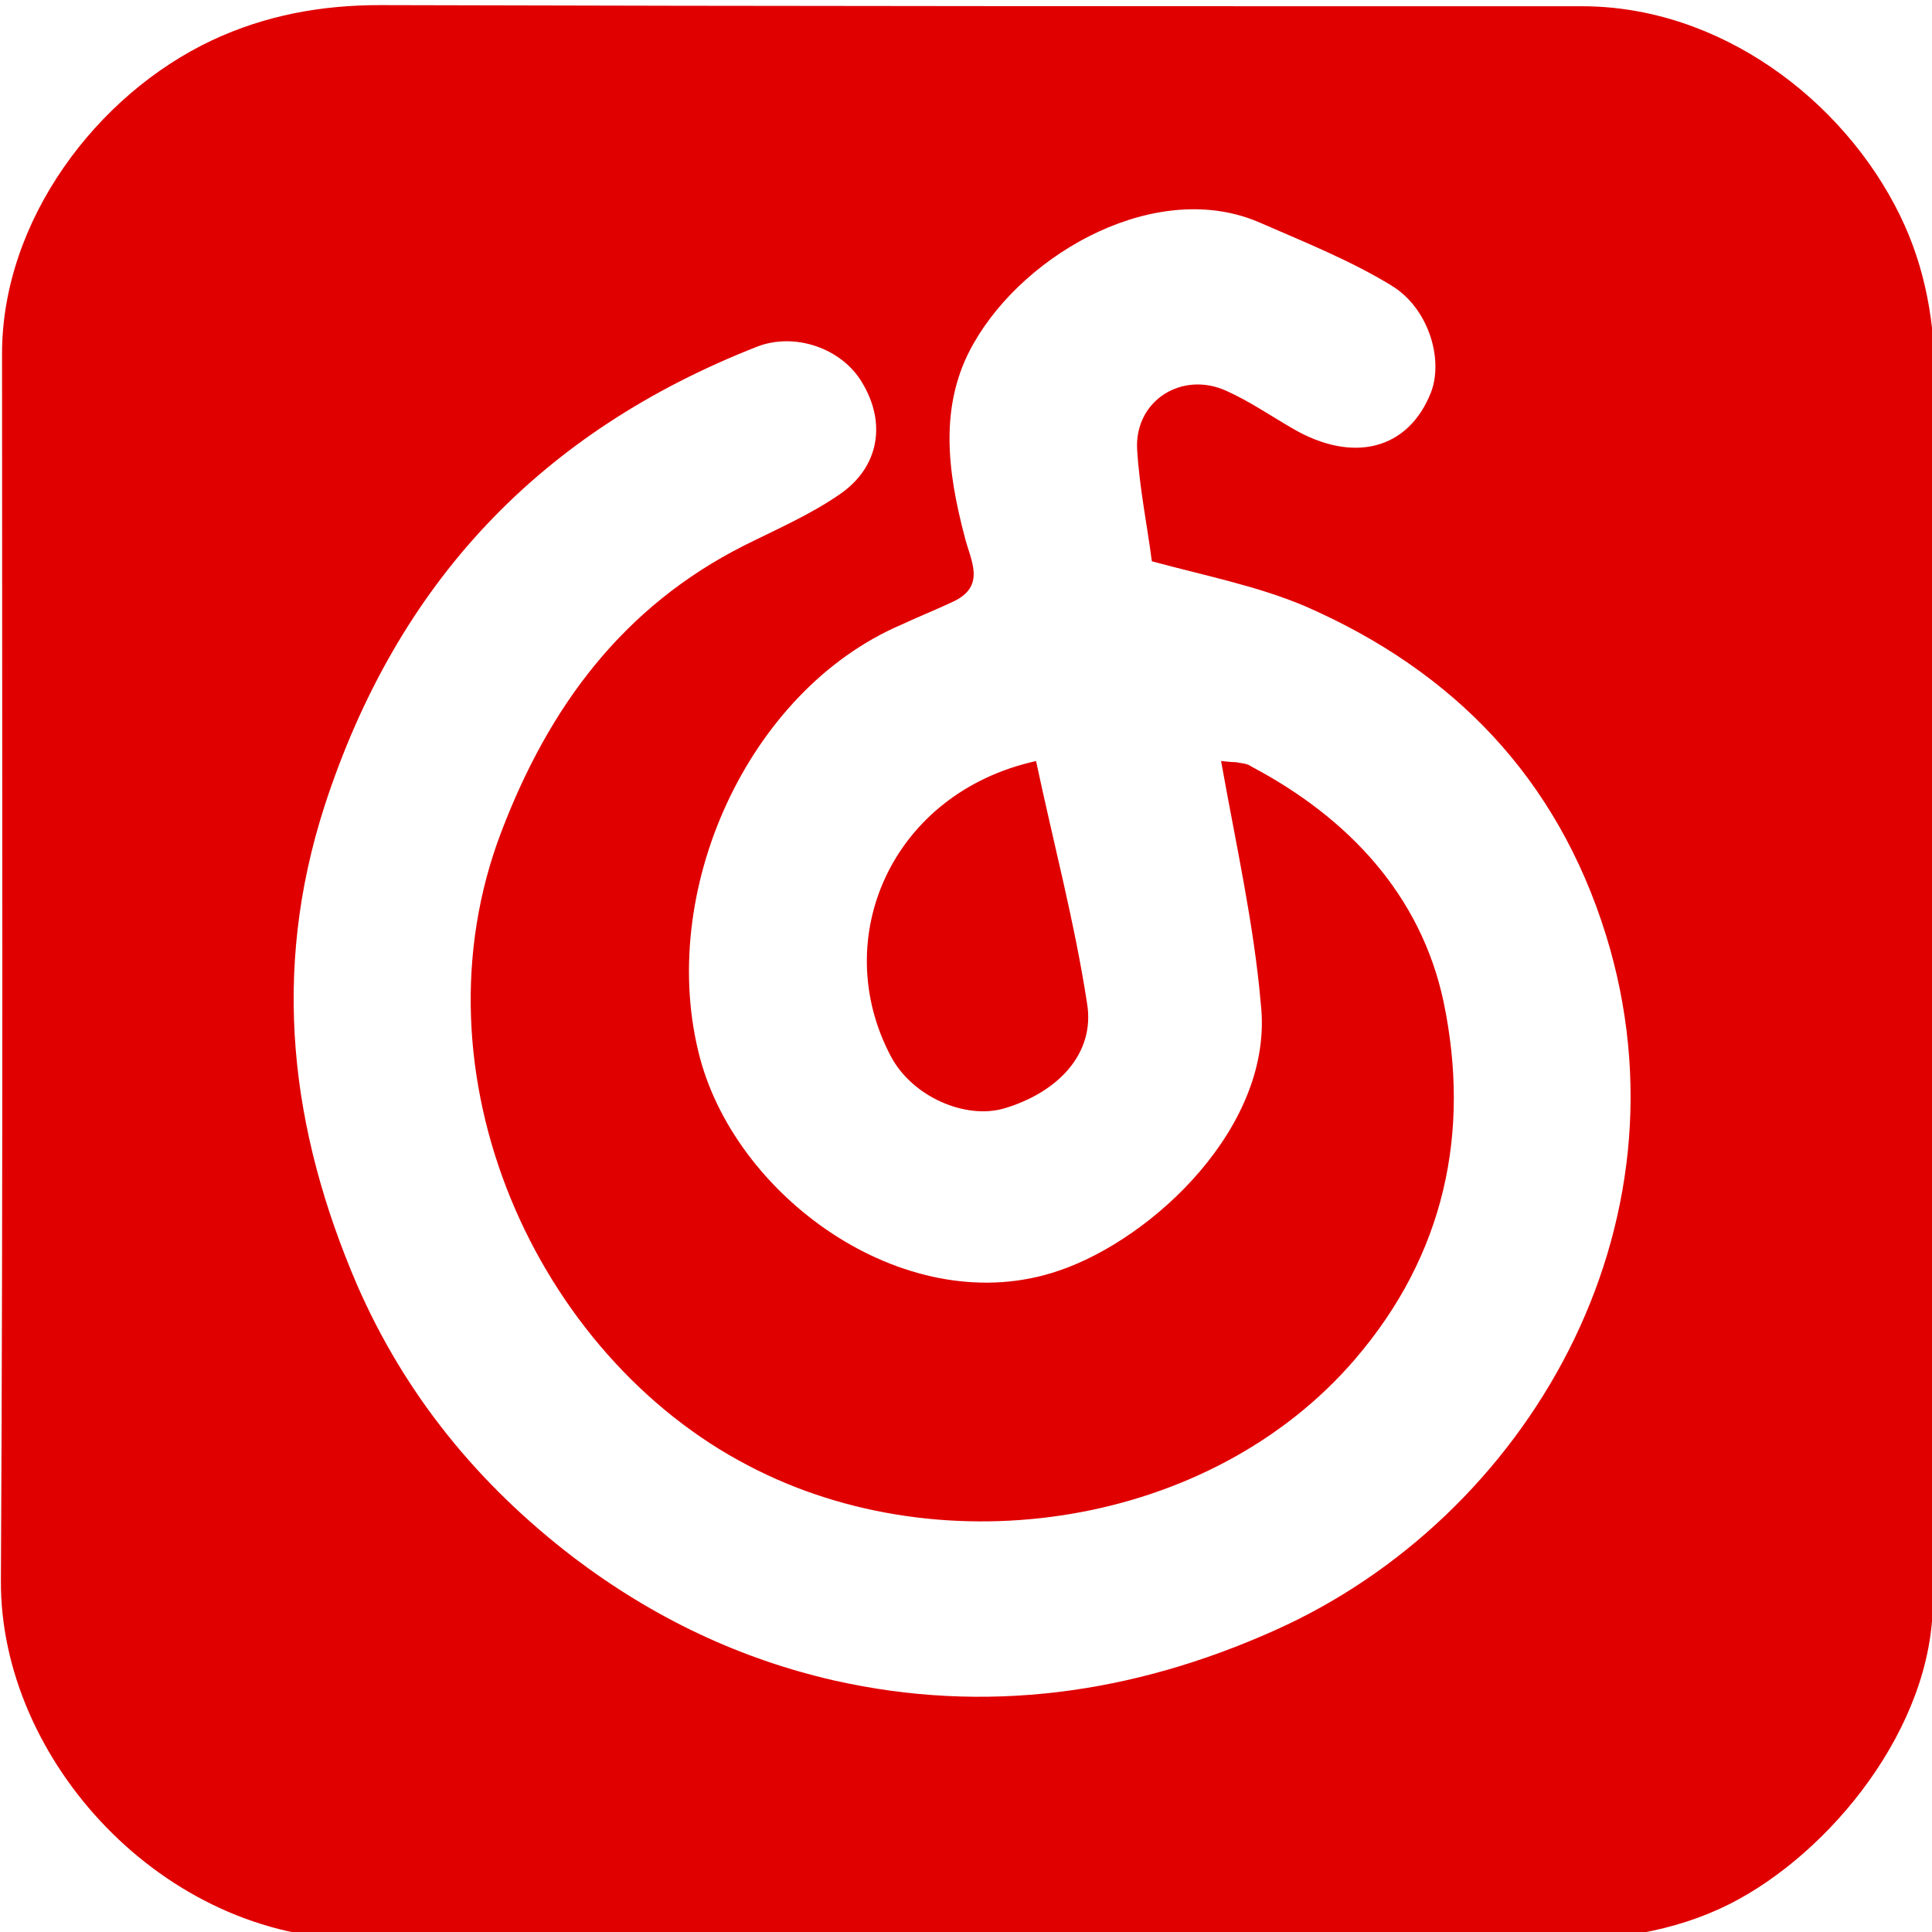 <?xml version="1.0" encoding="UTF-8" standalone="no"?>
<!DOCTYPE svg PUBLIC "-//W3C//DTD SVG 1.1//EN" "http://www.w3.org/Graphics/SVG/1.1/DTD/svg11.dtd">
<svg width="100%" height="100%" viewBox="0 0 24 24" version="1.1" xmlns="http://www.w3.org/2000/svg" xmlns:xlink="http://www.w3.org/1999/xlink" xml:space="preserve" xmlns:serif="http://www.serif.com/" style="fill-rule:evenodd;clip-rule:evenodd;stroke-linejoin:round;stroke-miterlimit:2;">
    <g transform="matrix(0.141,0,0,0.141,-10.465,-57.817)">
        <path d="M244.5,496.1L244.5,551.2C244.5,562.2 235.5,573.3 226.6,577.8C221.6,580.3 216.3,581 210.7,581C175.8,580.9 140.8,580.9 105.9,580.9C88.6,580.9 74.2,565.1 74.3,549.3C74.5,513.3 74.4,477.3 74.4,441.2C74.4,429.5 82.7,418.4 92.9,413.6C97.6,411.4 102.5,410.5 107.7,410.5C143,410.6 178.3,410.6 213.6,410.6C225.7,410.6 236.6,418.8 241.6,429C243.9,433.7 244.7,438.6 244.7,443.8C244.4,461.3 244.5,478.7 244.5,496.1ZM181.8,477.1C182,477.1 182.6,477.2 183.1,477.2C183.6,477.3 184.1,477.3 184.5,477.6C193,482.1 199.4,488.9 201.4,498.3C203.8,509.8 201.5,520.6 193.6,529.8C180.9,544.6 157.4,548.2 140.2,539.2C121.5,529.5 110.2,504.7 118.4,483.3C122.6,472.3 129.1,463.5 139.8,458.1C142.6,456.7 145.6,455.4 148.2,453.6C151.7,451.2 152.3,447.3 150.2,443.8C148.4,440.7 144.2,439.3 140.9,440.6C121.8,448.1 109.2,461.4 102.8,481.1C98.1,495.7 99.8,509.6 105.7,523.3C109.9,532.9 116.3,540.8 124.8,547.3C131.8,552.6 139.4,556.2 147.7,558.1C161,561.1 174,559.3 186.5,553.7C208.7,543.8 223.7,518.2 215.7,492.4C211.4,478.6 202.3,469.2 189.3,463.5C185.1,461.7 180.5,460.8 175.7,459.5C175.3,456.4 174.6,453 174.4,449.6C174.2,445.3 178.4,442.7 182.3,444.5C184.3,445.4 186.2,446.7 188.1,447.8C193.4,450.9 198.3,449.7 200.3,444.6C201.4,441.7 200.1,437.2 196.8,435.2C193.2,433 189.2,431.4 185.3,429.7C176.3,425.7 164.6,432.2 160,440.3C156.9,445.7 157.7,451.6 159.2,457.3C159.7,459.4 161.2,461.7 158.1,463.1C157.444,463.406 156.788,463.693 156.131,463.978L155.569,464.222C154.913,464.507 154.256,464.794 153.6,465.1C140.1,470.9 132,488.7 135.9,503.3C139.3,515.9 154.4,526.5 167.5,522C175.8,519.2 186.5,509.2 185.3,498.5C184.7,491.5 183.1,484.4 181.8,477.1ZM165.5,477.1C167,484.2 168.9,491.3 170,498.5C170.7,502.9 167.4,506.3 162.7,507.7C159.3,508.7 154.6,506.7 152.7,503.1C147.2,492.7 152.8,479.9 165.5,477.1Z" style="fill:rgb(224,0,0);fill-rule:nonzero;"/>
    </g>
</svg>
